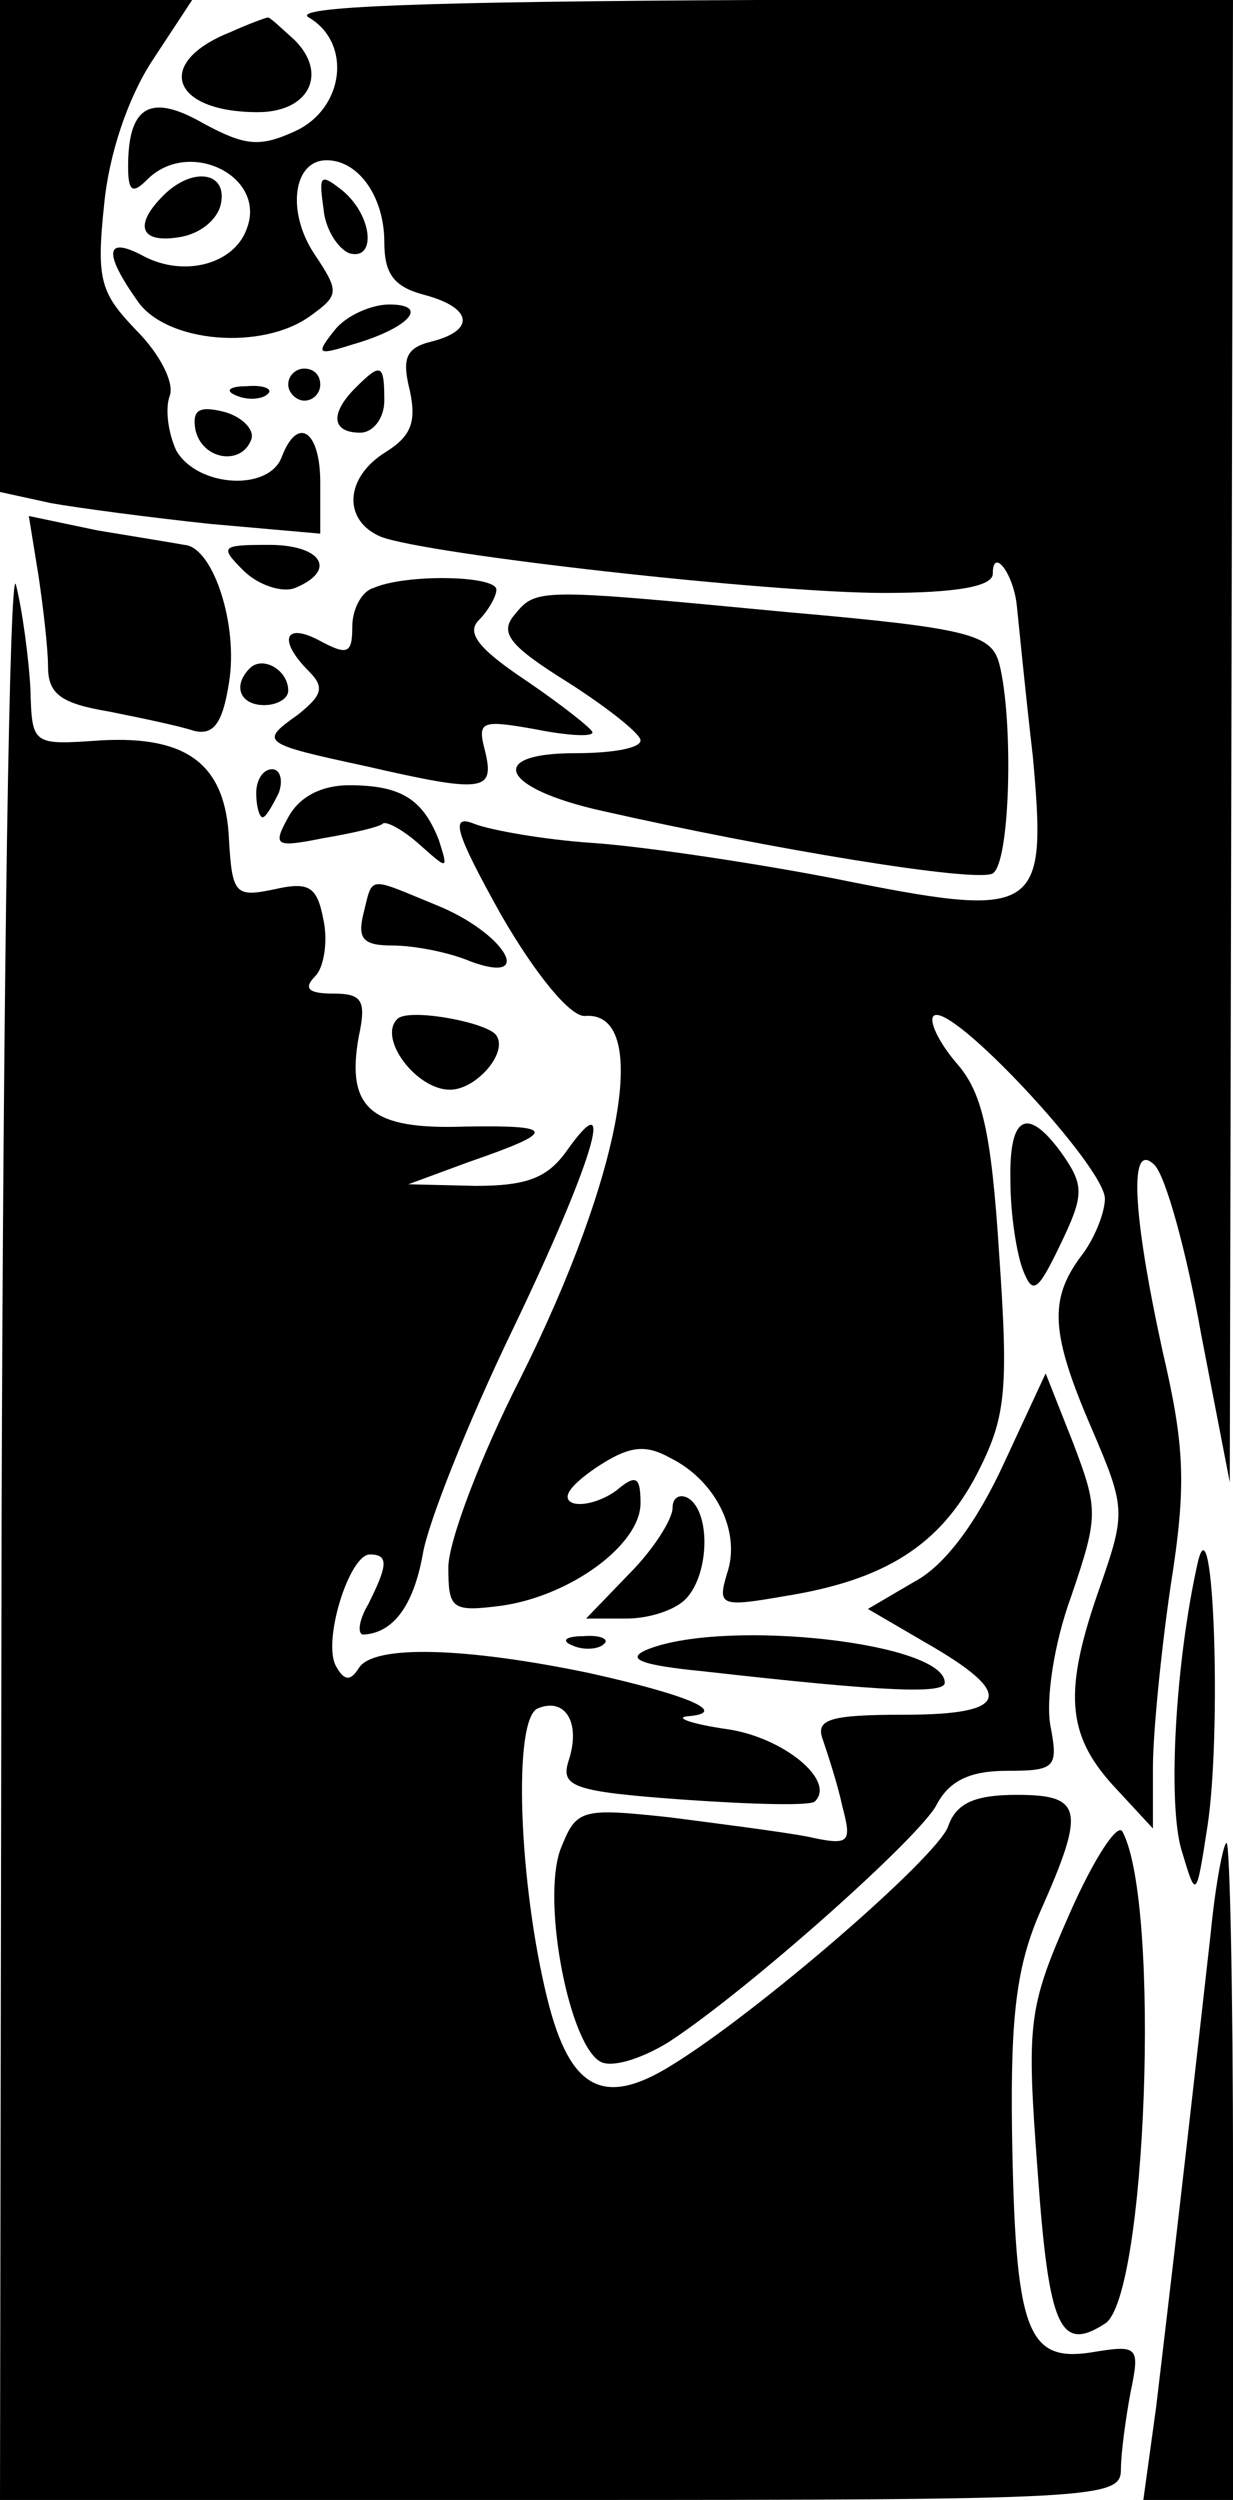 <?xml version="1.0" standalone="no"?>
<!DOCTYPE svg PUBLIC "-//W3C//DTD SVG 20010904//EN"
 "http://www.w3.org/TR/2001/REC-SVG-20010904/DTD/svg10.dtd">
<svg version="1.0" xmlns="http://www.w3.org/2000/svg"
 width="77pt" height="156pt" viewBox="0 0 77 156"
 preserveAspectRatio="xMidYMid meet">

<g transform="translate(0,156) scale(0.1,-0.1)"
fill="#000000" stroke="none">
<path d="M0 1406 l0 -153 32 -7 c17 -3 62 -9 100 -13 l68 -6 0 32 c0 32 -14
42 -24 16 -8 -22 -53 -19 -66 4 -5 11 -7 26 -4 34 3 8 -6 26 -21 41 -22 23
-25 31 -20 78 3 32 15 67 30 90 l25 38 -60 0 -60 0 0 -154z"/>
<path d="M193 1549 c27 -16 22 -57 -9 -71 -22 -10 -31 -9 -57 5 -33 19 -47 11
-47 -27 0 -16 3 -17 12 -8 26 26 75 2 62 -31 -8 -22 -39 -30 -64 -17 -24 13
-26 3 -4 -28 18 -26 78 -31 108 -9 18 13 18 15 2 39 -17 26 -13 58 8 58 20 0
36 -23 36 -51 0 -20 6 -28 25 -33 30 -8 32 -22 5 -29 -17 -4 -19 -11 -14 -31
4 -19 1 -28 -15 -38 -26 -16 -27 -43 -3 -53 29 -11 242 -35 314 -35 45 0 68 4
68 12 0 17 13 0 15 -20 1 -9 5 -51 10 -94 9 -99 4 -102 -125 -76 -52 10 -120
20 -150 22 -30 2 -64 8 -74 12 -15 6 -12 -5 17 -57 22 -38 43 -63 52 -63 42 4
24 -98 -40 -226 -25 -49 -45 -102 -45 -118 0 -26 2 -28 33 -24 43 6 87 38 87
64 0 17 -3 18 -15 8 -8 -6 -20 -10 -27 -8 -8 3 -2 11 14 22 21 14 31 15 47 6
28 -14 44 -46 35 -72 -6 -20 -4 -21 36 -14 63 10 97 32 120 76 18 35 20 51 14
137 -5 79 -11 102 -27 120 -11 13 -17 26 -14 29 10 10 107 -94 107 -114 0 -9
-7 -26 -15 -36 -20 -27 -19 -48 7 -108 21 -49 21 -52 5 -98 -23 -65 -21 -92 8
-124 l25 -27 0 38 c0 21 5 72 11 113 10 63 9 87 -5 147 -19 87 -21 132 -5 116
7 -7 20 -54 29 -105 l18 -93 1 463 1 462 -297 0 c-207 -1 -293 -4 -280 -11z"/>
<path d="M144 1540 c-48 -19 -37 -50 17 -50 32 0 44 24 23 45 -9 8 -16 15 -17
14 -1 0 -12 -4 -23 -9z"/>
<path d="M102 1438 c-19 -19 -14 -30 10 -26 13 2 24 11 26 21 4 20 -18 23 -36
5z"/>
<path d="M202 1430 c1 -13 9 -25 16 -28 17 -5 15 23 -4 39 -14 11 -15 10 -12
-11z"/>
<path d="M209 1354 c-12 -15 -11 -16 11 -9 35 10 49 25 23 25 -11 0 -27 -7
-34 -16z"/>
<path d="M180 1320 c0 -5 5 -10 10 -10 6 0 10 5 10 10 0 6 -4 10 -10 10 -5 0
-10 -4 -10 -10z"/>
<path d="M222 1318 c-16 -16 -15 -28 3 -28 8 0 15 9 15 20 0 23 -2 24 -18 8z"/>
<path d="M148 1313 c7 -3 16 -2 19 1 4 3 -2 6 -13 5 -11 0 -14 -3 -6 -6z"/>
<path d="M122 1292 c4 -19 29 -23 35 -6 2 6 -6 14 -17 17 -16 4 -20 1 -18 -11z"/>
<path d="M24 1201 c3 -20 6 -46 6 -57 0 -17 8 -23 38 -28 20 -4 44 -9 53 -12
12 -3 18 4 22 30 6 36 -10 85 -28 86 -5 1 -30 5 -54 9 l-43 9 6 -37z"/>
<path d="M1 613 l-1 -613 350 0 c336 0 350 1 350 19 0 10 3 32 6 48 6 29 5 30
-25 25 -40 -6 -47 14 -49 138 -1 73 3 104 18 138 28 63 26 72 -15 72 -26 0
-38 -5 -43 -20 -8 -20 -119 -116 -173 -149 -42 -26 -63 -15 -77 41 -18 72 -22
176 -6 182 17 7 27 -9 19 -33 -5 -16 3 -19 72 -24 43 -3 80 -4 82 -1 13 13
-20 40 -55 45 -21 3 -33 7 -25 8 27 2 2 13 -61 27 -77 16 -135 18 -144 3 -5
-8 -9 -8 -14 1 -9 15 8 70 21 70 12 0 11 -7 -1 -31 -6 -10 -7 -19 -3 -19 18 1
31 17 37 50 3 19 28 82 56 140 50 104 66 157 34 112 -12 -17 -25 -22 -57 -22
l-42 1 38 14 c55 19 55 23 -3 22 -58 -2 -74 11 -66 56 5 23 2 27 -16 27 -15 0
-19 3 -11 11 5 5 8 21 5 35 -4 21 -9 24 -31 19 -24 -5 -26 -3 -28 31 -2 47
-26 65 -80 62 -43 -3 -43 -3 -44 32 -1 19 -5 49 -9 65 -4 17 -8 -246 -9 -582z"/>
<path d="M152 1204 c9 -9 24 -14 32 -11 27 11 17 27 -16 27 -30 0 -31 -1 -16
-16z"/>
<path d="M233 1193 c-7 -2 -13 -13 -13 -24 0 -17 -3 -18 -20 -9 -22 12 -27 1
-7 -19 10 -10 8 -15 -7 -27 -24 -17 -23 -18 42 -32 74 -17 81 -16 75 9 -5 19
-3 20 31 14 20 -4 36 -5 36 -2 0 2 -19 17 -41 32 -30 20 -38 30 -30 38 6 6 11
15 11 19 0 9 -57 10 -77 1z"/>
<path d="M321 1176 c-9 -11 -3 -19 34 -42 25 -16 45 -32 45 -36 0 -5 -18 -8
-41 -8 -56 0 -46 -22 17 -36 106 -24 234 -45 244 -39 11 7 13 96 4 131 -5 18
-18 22 -132 32 -158 15 -157 15 -171 -2z"/>
<path d="M156 1143 c-11 -11 -6 -23 9 -23 8 0 15 4 15 9 0 13 -16 22 -24 14z"/>
<path d="M160 1065 c0 -8 2 -15 4 -15 2 0 6 7 10 15 3 8 1 15 -4 15 -6 0 -10
-7 -10 -15z"/>
<path d="M180 1050 c-10 -18 -8 -19 22 -13 18 3 35 7 37 9 2 2 13 -4 23 -13
18 -16 18 -16 12 3 -10 25 -23 34 -56 34 -17 0 -31 -7 -38 -20z"/>
<path d="M227 990 c-4 -16 0 -20 18 -20 13 0 35 -4 49 -10 41 -15 21 18 -21
35 -44 18 -40 19 -46 -5z"/>
<path d="M248 924 c-12 -12 12 -44 33 -44 17 0 38 25 28 35 -9 8 -55 16 -61 9z"/>
<path d="M631 823 c0 -21 4 -46 8 -56 6 -15 9 -13 23 16 15 31 15 37 2 56 -22
31 -34 26 -33 -16z"/>
<path d="M627 647 c-17 -37 -37 -64 -56 -74 l-29 -17 36 -21 c56 -32 53 -45
-13 -45 -48 0 -56 -3 -51 -16 3 -9 9 -27 12 -41 6 -23 5 -25 -22 -19 -16 3
-55 8 -86 12 -56 6 -58 5 -68 -20 -12 -33 6 -125 26 -133 8 -3 26 3 42 13 49
32 157 128 167 148 8 15 21 21 44 21 30 0 32 2 27 28 -3 16 2 51 13 81 17 50
17 54 1 96 l-17 43 -26 -56z"/>
<path d="M420 619 c0 -7 -12 -26 -27 -41 l-27 -28 25 0 c14 0 30 5 37 12 15
15 16 54 2 63 -5 3 -10 1 -10 -6z"/>
<path d="M748 585 c-14 -62 -19 -151 -10 -180 9 -30 9 -30 16 15 9 58 4 208
-6 165z"/>
<path d="M358 533 c7 -3 16 -2 19 1 4 3 -2 6 -13 5 -11 0 -14 -3 -6 -6z"/>
<path d="M405 531 c-15 -6 -6 -10 35 -14 115 -13 150 -14 150 -7 0 25 -136 40
-185 21z"/>
<path d="M668 366 c-26 -59 -27 -68 -20 -161 7 -98 14 -113 42 -95 26 16 35
262 11 307 -3 6 -18 -17 -33 -51z"/>
<path d="M756 353 c-22 -196 -28 -244 -34 -295 l-8 -58 28 0 28 0 0 205 c0
113 -2 205 -4 205 -2 0 -7 -26 -10 -57z"/>
</g>
</svg>

